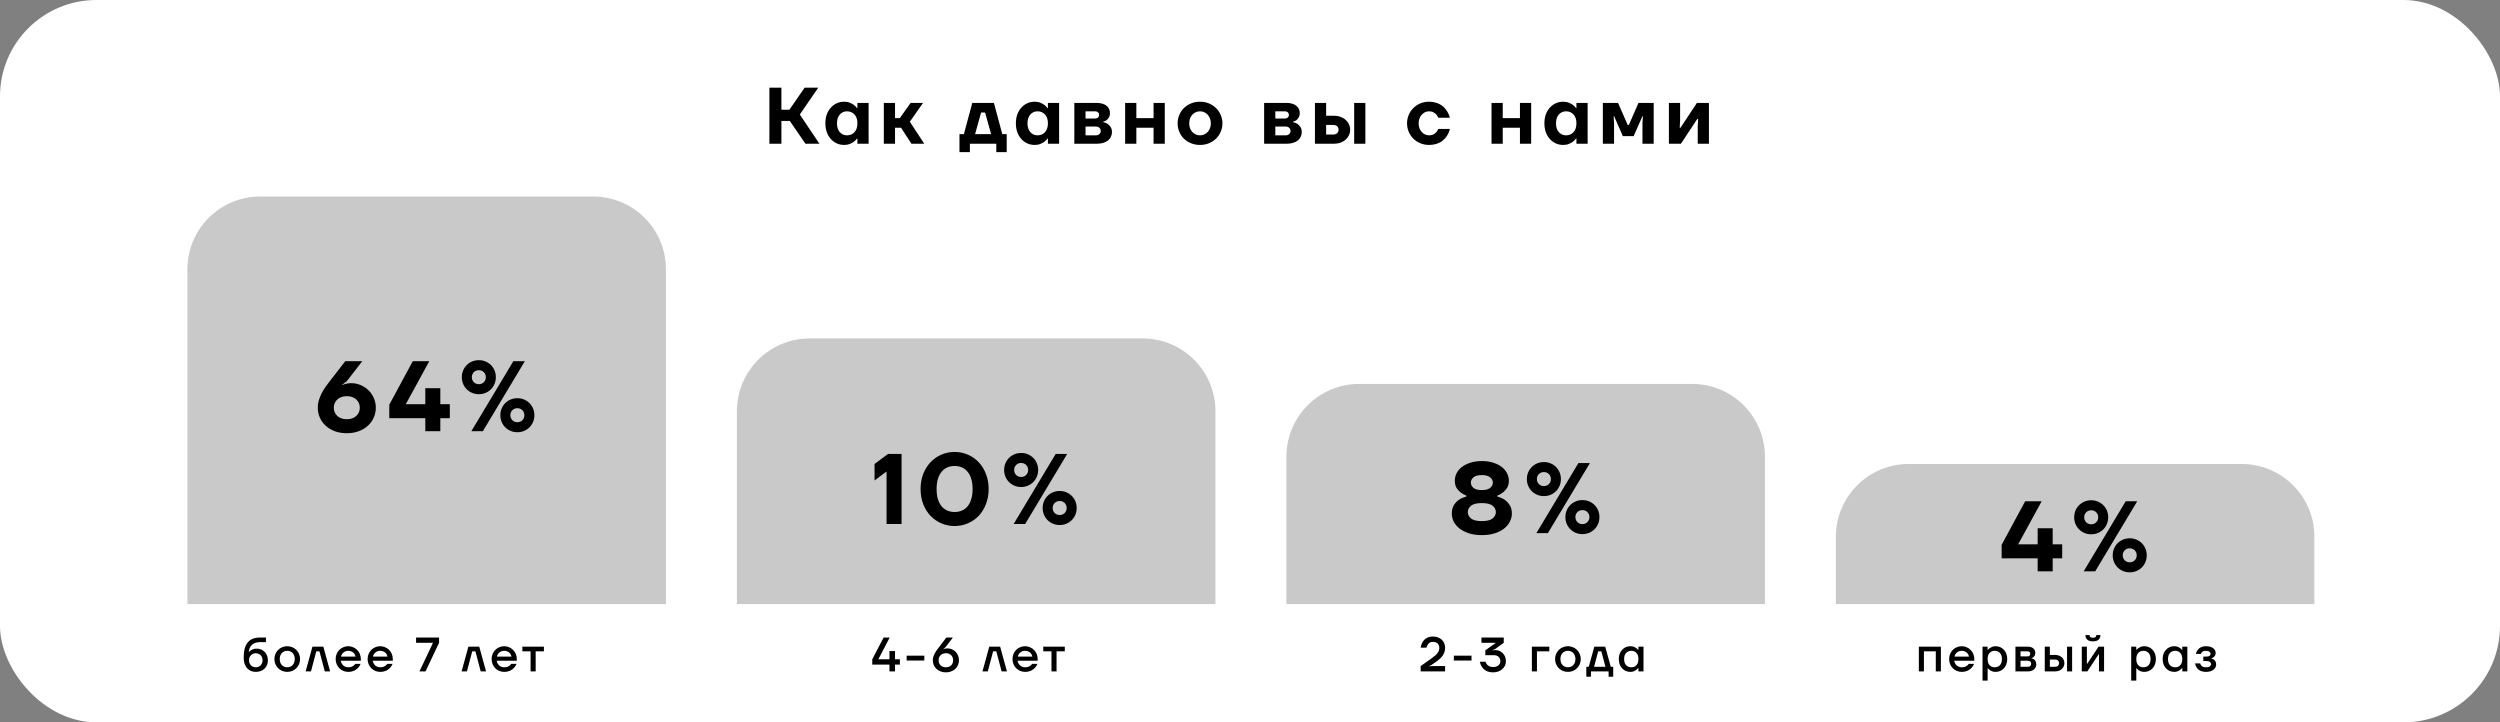 <svg width="1374" height="397" viewBox="0 0 1374 397" fill="none" xmlns="http://www.w3.org/2000/svg">
<rect x="0" y="0" width="1374" height="397" fill="#808080" stroke="none"/>
<g clip-path="url(#clip0_268_57)">
<rect width="1374" height="397" rx="53" fill="white"/>
<path d="M422.86 48.2H429.46V60.3H433.86L442.22 48.2H449.7L439.58 62.94L450.36 79H442.66L434.08 66.46H429.46V79H422.86V48.2ZM463.969 79.66C462.532 79.66 461.182 79.381 459.921 78.824C458.689 78.267 457.604 77.475 456.665 76.448C455.726 75.421 454.978 74.175 454.421 72.708C453.893 71.241 453.629 69.599 453.629 67.78C453.629 65.961 453.893 64.319 454.421 62.852C454.978 61.385 455.726 60.139 456.665 59.112C457.604 58.085 458.689 57.293 459.921 56.736C461.182 56.179 462.532 55.9 463.969 55.9C465.201 55.9 466.242 56.091 467.093 56.472C467.973 56.824 468.706 57.22 469.293 57.66C469.968 58.188 470.54 58.775 471.009 59.42H471.229V56.56H477.389V79H471.229V76.14H471.009C470.54 76.785 469.968 77.372 469.293 77.9C468.706 78.34 467.973 78.736 467.093 79.088C466.242 79.469 465.201 79.66 463.969 79.66ZM465.509 74.38C467.181 74.38 468.545 73.808 469.601 72.664C470.686 71.52 471.229 69.892 471.229 67.78C471.229 65.668 470.686 64.04 469.601 62.896C468.545 61.752 467.181 61.18 465.509 61.18C463.954 61.18 462.649 61.752 461.593 62.896C460.537 64.04 460.009 65.668 460.009 67.78C460.009 69.892 460.537 71.52 461.593 72.664C462.649 73.808 463.954 74.38 465.509 74.38ZM485.749 56.56H491.909V64.92H494.549L500.489 56.56H507.309L500.049 66.9L507.969 79H500.929L495.209 70.2H491.909V79H485.749V56.56ZM527.327 73.72H529.747L534.367 56.56H546.247L550.867 73.72H553.287V83.62H547.567V79H533.047V83.62H527.327V73.72ZM544.707 73.72L541.407 61.84H539.207L535.907 73.72H544.707ZM568.67 79.66C567.233 79.66 565.883 79.381 564.622 78.824C563.39 78.267 562.305 77.475 561.366 76.448C560.427 75.421 559.679 74.175 559.122 72.708C558.594 71.241 558.33 69.599 558.33 67.78C558.33 65.961 558.594 64.319 559.122 62.852C559.679 61.385 560.427 60.139 561.366 59.112C562.305 58.085 563.39 57.293 564.622 56.736C565.883 56.179 567.233 55.9 568.67 55.9C569.902 55.9 570.943 56.091 571.794 56.472C572.674 56.824 573.407 57.22 573.994 57.66C574.669 58.188 575.241 58.775 575.71 59.42H575.93V56.56H582.09V79H575.93V76.14H575.71C575.241 76.785 574.669 77.372 573.994 77.9C573.407 78.34 572.674 78.736 571.794 79.088C570.943 79.469 569.902 79.66 568.67 79.66ZM570.21 74.38C571.882 74.38 573.246 73.808 574.302 72.664C575.387 71.52 575.93 69.892 575.93 67.78C575.93 65.668 575.387 64.04 574.302 62.896C573.246 61.752 571.882 61.18 570.21 61.18C568.655 61.18 567.35 61.752 566.294 62.896C565.238 64.04 564.71 65.668 564.71 67.78C564.71 69.892 565.238 71.52 566.294 72.664C567.35 73.808 568.655 74.38 570.21 74.38ZM590.45 56.56H602.77C603.973 56.56 605.029 56.707 605.938 57C606.847 57.264 607.595 57.645 608.182 58.144C608.798 58.643 609.253 59.229 609.546 59.904C609.869 60.579 610.03 61.297 610.03 62.06C610.03 63.116 609.825 63.967 609.414 64.612C609.033 65.228 608.607 65.712 608.138 66.064C607.61 66.475 606.994 66.753 606.29 66.9V67.12C607.17 67.296 607.977 67.604 608.71 68.044C609.297 68.455 609.839 69.012 610.338 69.716C610.866 70.42 611.13 71.388 611.13 72.62C611.13 73.529 610.939 74.38 610.558 75.172C610.206 75.935 609.678 76.609 608.974 77.196C608.27 77.753 607.39 78.193 606.334 78.516C605.307 78.839 604.119 79 602.77 79H590.45V56.56ZM602.33 74.38C603.093 74.38 603.723 74.145 604.222 73.676C604.721 73.207 604.97 72.635 604.97 71.96C604.97 71.285 604.721 70.713 604.222 70.244C603.723 69.775 603.093 69.54 602.33 69.54H596.61V74.38H602.33ZM601.89 65.14C602.565 65.14 603.093 64.949 603.474 64.568C603.885 64.187 604.09 63.717 604.09 63.16C604.09 62.603 603.885 62.133 603.474 61.752C603.093 61.371 602.565 61.18 601.89 61.18H596.61V65.14H601.89ZM618.376 56.56H624.536V64.92H633.996V56.56H640.156V79H633.996V70.2H624.536V79H618.376V56.56ZM659.537 79.66C657.777 79.66 656.134 79.352 654.609 78.736C653.113 78.12 651.808 77.284 650.693 76.228C649.608 75.143 648.757 73.881 648.141 72.444C647.525 70.977 647.217 69.423 647.217 67.78C647.217 66.137 647.525 64.597 648.141 63.16C648.757 61.693 649.608 60.432 650.693 59.376C651.808 58.291 653.113 57.44 654.609 56.824C656.134 56.208 657.777 55.9 659.537 55.9C661.297 55.9 662.925 56.208 664.421 56.824C665.917 57.44 667.208 58.291 668.293 59.376C669.408 60.432 670.273 61.693 670.889 63.16C671.534 64.597 671.857 66.137 671.857 67.78C671.857 69.423 671.534 70.977 670.889 72.444C670.273 73.881 669.408 75.143 668.293 76.228C667.208 77.284 665.917 78.12 664.421 78.736C662.925 79.352 661.297 79.66 659.537 79.66ZM659.537 74.38C660.358 74.38 661.121 74.219 661.825 73.896C662.558 73.573 663.189 73.133 663.717 72.576C664.274 71.989 664.7 71.3 664.993 70.508C665.316 69.687 665.477 68.777 665.477 67.78C665.477 66.783 665.316 65.888 664.993 65.096C664.7 64.275 664.274 63.585 663.717 63.028C663.189 62.441 662.558 61.987 661.825 61.664C661.121 61.341 660.358 61.18 659.537 61.18C658.716 61.18 657.938 61.341 657.205 61.664C656.501 61.987 655.87 62.441 655.313 63.028C654.785 63.585 654.36 64.275 654.037 65.096C653.744 65.888 653.597 66.783 653.597 67.78C653.597 68.777 653.744 69.687 654.037 70.508C654.36 71.3 654.785 71.989 655.313 72.576C655.87 73.133 656.501 73.573 657.205 73.896C657.938 74.219 658.716 74.38 659.537 74.38ZM694.765 56.56H707.085C708.287 56.56 709.343 56.707 710.253 57C711.162 57.264 711.91 57.645 712.497 58.144C713.113 58.643 713.567 59.229 713.861 59.904C714.183 60.579 714.345 61.297 714.345 62.06C714.345 63.116 714.139 63.967 713.729 64.612C713.347 65.228 712.922 65.712 712.453 66.064C711.925 66.475 711.309 66.753 710.605 66.9V67.12C711.485 67.296 712.291 67.604 713.025 68.044C713.611 68.455 714.154 69.012 714.653 69.716C715.181 70.42 715.445 71.388 715.445 72.62C715.445 73.529 715.254 74.38 714.873 75.172C714.521 75.935 713.993 76.609 713.289 77.196C712.585 77.753 711.705 78.193 710.649 78.516C709.622 78.839 708.434 79 707.085 79H694.765V56.56ZM706.645 74.38C707.407 74.38 708.038 74.145 708.537 73.676C709.035 73.207 709.285 72.635 709.285 71.96C709.285 71.285 709.035 70.713 708.537 70.244C708.038 69.775 707.407 69.54 706.645 69.54H700.925V74.38H706.645ZM706.205 65.14C706.879 65.14 707.407 64.949 707.789 64.568C708.199 64.187 708.405 63.717 708.405 63.16C708.405 62.603 708.199 62.133 707.789 61.752C707.407 61.371 706.879 61.18 706.205 61.18H700.925V65.14H706.205ZM722.691 56.56H728.851V63.6H733.031C734.409 63.6 735.656 63.805 736.771 64.216C737.885 64.627 738.824 65.184 739.587 65.888C740.379 66.592 740.98 67.413 741.391 68.352C741.831 69.261 742.051 70.244 742.051 71.3C742.051 72.356 741.831 73.353 741.391 74.292C740.98 75.201 740.379 76.008 739.587 76.712C738.824 77.416 737.885 77.973 736.771 78.384C735.656 78.795 734.409 79 733.031 79H722.691V56.56ZM732.591 73.94C733.588 73.94 734.351 73.691 734.879 73.192C735.407 72.693 735.671 72.063 735.671 71.3C735.671 70.537 735.407 69.907 734.879 69.408C734.351 68.909 733.588 68.66 732.591 68.66H728.851V73.94H732.591ZM744.251 56.56H750.411V79H744.251V56.56ZM785.413 79.66C783.712 79.66 782.113 79.352 780.617 78.736C779.15 78.12 777.874 77.284 776.789 76.228C775.704 75.143 774.853 73.881 774.237 72.444C773.621 70.977 773.313 69.423 773.313 67.78C773.313 66.137 773.621 64.597 774.237 63.16C774.853 61.693 775.704 60.432 776.789 59.376C777.874 58.291 779.15 57.44 780.617 56.824C782.113 56.208 783.712 55.9 785.413 55.9C786.616 55.9 787.701 56.032 788.669 56.296C789.637 56.531 790.502 56.853 791.265 57.264C792.028 57.675 792.688 58.144 793.245 58.672C793.832 59.2 794.33 59.743 794.741 60.3C795.709 61.591 796.413 63.057 796.853 64.7H790.473C790.209 64.055 789.857 63.468 789.417 62.94C789.006 62.5 788.478 62.104 787.833 61.752C787.217 61.371 786.41 61.18 785.413 61.18C784.65 61.18 783.917 61.341 783.213 61.664C782.538 61.987 781.937 62.441 781.409 63.028C780.881 63.585 780.456 64.275 780.133 65.096C779.84 65.888 779.693 66.783 779.693 67.78C779.693 68.777 779.84 69.687 780.133 70.508C780.456 71.3 780.881 71.989 781.409 72.576C781.937 73.133 782.538 73.573 783.213 73.896C783.917 74.219 784.65 74.38 785.413 74.38C786.41 74.38 787.217 74.204 787.833 73.852C788.478 73.471 789.006 73.06 789.417 72.62C789.857 72.092 790.209 71.505 790.473 70.86H796.853C796.472 72.503 795.797 73.969 794.829 75.26C794.418 75.817 793.92 76.36 793.333 76.888C792.776 77.416 792.116 77.885 791.353 78.296C790.59 78.707 789.71 79.029 788.713 79.264C787.745 79.528 786.645 79.66 785.413 79.66ZM819.743 56.56H825.903V64.92H835.363V56.56H841.523V79H835.363V70.2H825.903V79H819.743V56.56ZM859.144 79.66C857.707 79.66 856.357 79.381 855.096 78.824C853.864 78.267 852.779 77.475 851.84 76.448C850.901 75.421 850.153 74.175 849.596 72.708C849.068 71.241 848.804 69.599 848.804 67.78C848.804 65.961 849.068 64.319 849.596 62.852C850.153 61.385 850.901 60.139 851.84 59.112C852.779 58.085 853.864 57.293 855.096 56.736C856.357 56.179 857.707 55.9 859.144 55.9C860.376 55.9 861.417 56.091 862.268 56.472C863.148 56.824 863.881 57.22 864.468 57.66C865.143 58.188 865.715 58.775 866.184 59.42H866.404V56.56H872.564V79H866.404V76.14H866.184C865.715 76.785 865.143 77.372 864.468 77.9C863.881 78.34 863.148 78.736 862.268 79.088C861.417 79.469 860.376 79.66 859.144 79.66ZM860.684 74.38C862.356 74.38 863.72 73.808 864.776 72.664C865.861 71.52 866.404 69.892 866.404 67.78C866.404 65.668 865.861 64.04 864.776 62.896C863.72 61.752 862.356 61.18 860.684 61.18C859.129 61.18 857.824 61.752 856.768 62.896C855.712 64.04 855.184 65.668 855.184 67.78C855.184 69.892 855.712 71.52 856.768 72.664C857.824 73.808 859.129 74.38 860.684 74.38ZM880.924 56.56H889.284L894.564 68.66H895.224L900.504 56.56H908.864V79H902.704V67.78L902.924 63.82H902.704L897.864 74.82H891.924L887.084 63.82H886.864L887.084 67.78V79H880.924V56.56ZM917.229 56.56H923.389V66.24L923.169 70.2H923.609L932.629 56.56H939.229V79H933.069V69.32L933.289 65.36H932.849L923.829 79H917.229V56.56Z" fill="black"/>
<path d="M488.848 365.274H479.399V362.346L485.654 350.369H488.981L482.726 362.346H488.848V357.822H488.981H491.908V362.346H494.57V365.274H491.908V369H488.848V365.274ZM498.295 360.35H508.01V363.012H498.295V360.35ZM519.863 369.532C518.798 369.532 517.822 369.355 516.935 369C516.066 368.663 515.312 368.202 514.673 367.616C514.034 367.013 513.537 366.312 513.182 365.513C512.845 364.697 512.677 363.819 512.677 362.878C512.677 362.186 512.774 361.521 512.97 360.882C513.182 360.244 513.44 359.64 513.741 359.072C514.061 358.487 514.407 357.937 514.779 357.422C515.152 356.908 515.516 356.42 515.871 355.958L520.129 350.369H523.722L519.703 355.612L518.532 356.624V356.757C518.674 356.704 518.852 356.642 519.064 356.571C519.26 356.517 519.49 356.473 519.756 356.438C520.04 356.384 520.386 356.358 520.794 356.358C521.664 356.358 522.471 356.526 523.216 356.863C523.979 357.183 524.645 357.635 525.213 358.221C525.78 358.806 526.224 359.498 526.543 360.297C526.881 361.095 527.049 361.956 527.049 362.878C527.049 363.819 526.872 364.697 526.517 365.513C526.18 366.312 525.692 367.013 525.053 367.616C524.414 368.202 523.651 368.663 522.764 369C521.895 369.355 520.928 369.532 519.863 369.532ZM519.863 366.738C521.069 366.738 522.037 366.383 522.764 365.673C523.491 364.946 523.855 364.014 523.855 362.878C523.855 361.743 523.491 360.82 522.764 360.11C522.037 359.383 521.069 359.019 519.863 359.019C518.656 359.019 517.689 359.383 516.962 360.11C516.234 360.82 515.871 361.743 515.871 362.878C515.871 364.014 516.234 364.946 516.962 365.673C517.689 366.383 518.656 366.738 519.863 366.738ZM543.697 355.426H549.686L553.412 369H550.484L547.556 357.955H545.826L542.899 369H539.971L543.697 355.426ZM563.383 369.266C562.425 369.266 561.52 369.089 560.668 368.734C559.835 368.361 559.098 367.864 558.459 367.243C557.838 366.605 557.35 365.859 556.996 365.008C556.641 364.138 556.463 363.207 556.463 362.213C556.463 361.219 556.641 360.297 556.996 359.445C557.35 358.576 557.838 357.83 558.459 357.209C559.098 356.571 559.835 356.074 560.668 355.719C561.52 355.346 562.425 355.16 563.383 355.16C564.341 355.16 565.237 355.346 566.071 355.719C566.923 356.074 567.659 356.571 568.28 357.209C568.919 357.83 569.416 358.576 569.771 359.445C570.126 360.297 570.303 361.219 570.303 362.213V363.145H559.258C559.364 363.712 559.542 364.218 559.79 364.662C560.039 365.105 560.349 365.487 560.722 365.806C561.094 366.108 561.502 366.338 561.946 366.498C562.407 366.658 562.886 366.738 563.383 366.738C564.075 366.738 564.67 366.649 565.166 366.472C565.663 366.276 566.063 366.055 566.364 365.806C566.719 365.54 567.012 365.229 567.242 364.875H570.17C569.833 365.709 569.363 366.445 568.76 367.084C568.493 367.35 568.192 367.616 567.855 367.882C567.518 368.148 567.127 368.388 566.684 368.601C566.24 368.796 565.743 368.956 565.193 369.08C564.643 369.204 564.04 369.266 563.383 369.266ZM567.376 360.882C567.305 360.492 567.172 360.102 566.976 359.711C566.781 359.321 566.515 358.984 566.178 358.7C565.841 358.398 565.442 358.159 564.98 357.981C564.519 357.786 563.987 357.688 563.383 357.688C562.922 357.688 562.469 357.759 562.026 357.901C561.6 358.043 561.201 358.256 560.828 358.54C560.473 358.806 560.172 359.143 559.923 359.552C559.675 359.942 559.497 360.385 559.391 360.882H567.376ZM577.891 357.955H573.366V355.426H585.21V357.955H580.685V369H577.891V357.955Z" fill="black"/>
<path d="M140.585 369.266C139.627 369.266 138.74 369.098 137.924 368.76C137.108 368.406 136.398 367.9 135.795 367.243C135.209 366.569 134.748 365.744 134.411 364.768C134.091 363.792 133.932 362.674 133.932 361.415C133.932 359.445 134.127 357.768 134.517 356.384C134.907 354.983 135.484 353.838 136.247 352.951C137.028 352.064 137.977 351.416 139.095 351.008C140.213 350.582 141.508 350.369 142.981 350.369H146.175V352.898H143.247C141.118 352.898 139.53 353.395 138.483 354.388C137.436 355.364 136.85 356.686 136.726 358.354H136.859C137.108 358.017 137.436 357.706 137.844 357.422C138.199 357.192 138.634 356.979 139.148 356.784C139.68 356.588 140.337 356.491 141.118 356.491C141.987 356.491 142.794 356.65 143.54 356.97C144.285 357.289 144.933 357.733 145.483 358.301C146.033 358.851 146.459 359.525 146.76 360.323C147.08 361.104 147.239 361.956 147.239 362.878C147.239 363.819 147.08 364.679 146.76 365.46C146.441 366.241 145.988 366.915 145.403 367.483C144.817 368.033 144.116 368.468 143.3 368.787C142.484 369.106 141.579 369.266 140.585 369.266ZM140.585 366.738C141.118 366.738 141.606 366.649 142.049 366.472C142.511 366.276 142.91 366.01 143.247 365.673C143.584 365.318 143.841 364.91 144.019 364.449C144.214 363.97 144.312 363.446 144.312 362.878C144.312 362.311 144.214 361.796 144.019 361.335C143.841 360.856 143.584 360.448 143.247 360.11C142.91 359.756 142.511 359.489 142.049 359.312C141.606 359.117 141.118 359.019 140.585 359.019C140.053 359.019 139.556 359.117 139.095 359.312C138.651 359.489 138.261 359.756 137.924 360.11C137.587 360.448 137.321 360.856 137.125 361.335C136.948 361.796 136.859 362.311 136.859 362.878C136.859 363.446 136.948 363.97 137.125 364.449C137.321 364.91 137.587 365.318 137.924 365.673C138.261 366.01 138.651 366.276 139.095 366.472C139.556 366.649 140.053 366.738 140.585 366.738ZM157.874 369.266C156.88 369.266 155.949 369.089 155.079 368.734C154.228 368.361 153.482 367.864 152.844 367.243C152.223 366.605 151.726 365.859 151.353 365.008C150.998 364.138 150.821 363.207 150.821 362.213C150.821 361.219 150.998 360.297 151.353 359.445C151.726 358.576 152.223 357.83 152.844 357.209C153.482 356.571 154.228 356.074 155.079 355.719C155.949 355.346 156.88 355.16 157.874 355.16C158.868 355.16 159.79 355.346 160.642 355.719C161.511 356.074 162.257 356.571 162.878 357.209C163.516 357.83 164.013 358.576 164.368 359.445C164.741 360.297 164.927 361.219 164.927 362.213C164.927 363.207 164.741 364.138 164.368 365.008C164.013 365.859 163.516 366.605 162.878 367.243C162.257 367.864 161.511 368.361 160.642 368.734C159.79 369.089 158.868 369.266 157.874 369.266ZM157.874 366.738C158.477 366.738 159.027 366.631 159.524 366.418C160.039 366.205 160.473 365.904 160.828 365.513C161.201 365.123 161.485 364.653 161.68 364.103C161.893 363.535 161.999 362.905 161.999 362.213C161.999 361.521 161.893 360.9 161.68 360.35C161.485 359.782 161.201 359.303 160.828 358.913C160.473 358.522 160.039 358.221 159.524 358.008C159.027 357.795 158.477 357.688 157.874 357.688C157.271 357.688 156.712 357.795 156.197 358.008C155.7 358.221 155.266 358.522 154.893 358.913C154.538 359.303 154.254 359.782 154.041 360.35C153.846 360.9 153.749 361.521 153.749 362.213C153.749 362.905 153.846 363.535 154.041 364.103C154.254 364.653 154.538 365.123 154.893 365.513C155.266 365.904 155.7 366.205 156.197 366.418C156.712 366.631 157.271 366.738 157.874 366.738ZM171.71 355.426H177.698L181.424 369H178.497L175.569 357.955H173.839L170.911 369H167.984L171.71 355.426ZM191.396 369.266C190.438 369.266 189.533 369.089 188.681 368.734C187.847 368.361 187.111 367.864 186.472 367.243C185.851 366.605 185.363 365.859 185.008 365.008C184.653 364.138 184.476 363.207 184.476 362.213C184.476 361.219 184.653 360.297 185.008 359.445C185.363 358.576 185.851 357.83 186.472 357.209C187.111 356.571 187.847 356.074 188.681 355.719C189.533 355.346 190.438 355.16 191.396 355.16C192.354 355.16 193.25 355.346 194.084 355.719C194.936 356.074 195.672 356.571 196.293 357.209C196.932 357.83 197.429 358.576 197.784 359.445C198.138 360.297 198.316 361.219 198.316 362.213V363.145H187.27C187.377 363.712 187.554 364.218 187.803 364.662C188.051 365.105 188.362 365.487 188.734 365.806C189.107 366.108 189.515 366.338 189.959 366.498C190.42 366.658 190.899 366.738 191.396 366.738C192.088 366.738 192.682 366.649 193.179 366.472C193.676 366.276 194.075 366.055 194.377 365.806C194.732 365.54 195.024 365.229 195.255 364.875H198.183C197.846 365.709 197.375 366.445 196.772 367.084C196.506 367.35 196.204 367.616 195.867 367.882C195.53 368.148 195.14 368.388 194.696 368.601C194.253 368.796 193.756 368.956 193.206 369.08C192.656 369.204 192.052 369.266 191.396 369.266ZM195.388 360.882C195.317 360.492 195.184 360.102 194.989 359.711C194.794 359.321 194.528 358.984 194.19 358.7C193.853 358.398 193.454 358.159 192.993 357.981C192.531 357.786 191.999 357.688 191.396 357.688C190.934 357.688 190.482 357.759 190.038 357.901C189.613 358.043 189.213 358.256 188.841 358.54C188.486 358.806 188.184 359.143 187.936 359.552C187.687 359.942 187.51 360.385 187.404 360.882H195.388ZM208.964 369.266C208.006 369.266 207.101 369.089 206.249 368.734C205.415 368.361 204.679 367.864 204.04 367.243C203.419 366.605 202.931 365.859 202.576 365.008C202.221 364.138 202.044 363.207 202.044 362.213C202.044 361.219 202.221 360.297 202.576 359.445C202.931 358.576 203.419 357.83 204.04 357.209C204.679 356.571 205.415 356.074 206.249 355.719C207.101 355.346 208.006 355.16 208.964 355.16C209.922 355.16 210.818 355.346 211.652 355.719C212.504 356.074 213.24 356.571 213.861 357.209C214.5 357.83 214.997 358.576 215.352 359.445C215.707 360.297 215.884 361.219 215.884 362.213V363.145H204.839C204.945 363.712 205.123 364.218 205.371 364.662C205.619 365.105 205.93 365.487 206.303 365.806C206.675 366.108 207.083 366.338 207.527 366.498C207.988 366.658 208.467 366.738 208.964 366.738C209.656 366.738 210.25 366.649 210.747 366.472C211.244 366.276 211.643 366.055 211.945 365.806C212.3 365.54 212.593 365.229 212.823 364.875H215.751C215.414 365.709 214.944 366.445 214.34 367.084C214.074 367.35 213.773 367.616 213.435 367.882C213.098 368.148 212.708 368.388 212.264 368.601C211.821 368.796 211.324 368.956 210.774 369.08C210.224 369.204 209.621 369.266 208.964 369.266ZM212.956 360.882C212.885 360.492 212.752 360.102 212.557 359.711C212.362 359.321 212.096 358.984 211.759 358.7C211.422 358.398 211.022 358.159 210.561 357.981C210.1 357.786 209.567 357.688 208.964 357.688C208.503 357.688 208.05 357.759 207.607 357.901C207.181 358.043 206.782 358.256 206.409 358.54C206.054 358.806 205.752 359.143 205.504 359.552C205.256 359.942 205.078 360.385 204.972 360.882H212.956ZM237.851 353.563V353.297H228.669V350.369H241.311V353.297L233.859 369H230.532L237.851 353.563ZM257.418 355.426H263.406L267.132 369H264.204L261.277 357.955H259.547L256.619 369H253.691L257.418 355.426ZM277.104 369.266C276.145 369.266 275.241 369.089 274.389 368.734C273.555 368.361 272.819 367.864 272.18 367.243C271.559 366.605 271.071 365.859 270.716 365.008C270.361 364.138 270.184 363.207 270.184 362.213C270.184 361.219 270.361 360.297 270.716 359.445C271.071 358.576 271.559 357.83 272.18 357.209C272.819 356.571 273.555 356.074 274.389 355.719C275.241 355.346 276.145 355.16 277.104 355.16C278.062 355.16 278.958 355.346 279.792 355.719C280.643 356.074 281.38 356.571 282.001 357.209C282.64 357.83 283.136 358.576 283.491 359.445C283.846 360.297 284.024 361.219 284.024 362.213V363.145H272.978C273.085 363.712 273.262 364.218 273.511 364.662C273.759 365.105 274.069 365.487 274.442 365.806C274.815 366.108 275.223 366.338 275.666 366.498C276.128 366.658 276.607 366.738 277.104 366.738C277.796 366.738 278.39 366.649 278.887 366.472C279.384 366.276 279.783 366.055 280.085 365.806C280.439 365.54 280.732 365.229 280.963 364.875H283.891C283.553 365.709 283.083 366.445 282.48 367.084C282.214 367.35 281.912 367.616 281.575 367.882C281.238 368.148 280.847 368.388 280.404 368.601C279.96 368.796 279.463 368.956 278.913 369.08C278.363 369.204 277.76 369.266 277.104 369.266ZM281.096 360.882C281.025 360.492 280.892 360.102 280.697 359.711C280.501 359.321 280.235 358.984 279.898 358.7C279.561 358.398 279.162 358.159 278.701 357.981C278.239 357.786 277.707 357.688 277.104 357.688C276.642 357.688 276.19 357.759 275.746 357.901C275.32 358.043 274.921 358.256 274.549 358.54C274.194 358.806 273.892 359.143 273.644 359.552C273.395 359.942 273.218 360.385 273.111 360.882H281.096ZM291.611 357.955H287.086V355.426H298.93V357.955H294.406V369H291.611V357.955Z" fill="black"/>
<path d="M780.798 366.072L787.16 361.574C788.561 360.581 789.555 359.658 790.14 358.806C790.744 357.937 791.045 357.032 791.045 356.092C791.045 355.08 790.735 354.273 790.114 353.67C789.493 353.066 788.65 352.765 787.585 352.765C786.805 352.765 786.175 352.933 785.696 353.27C785.234 353.59 784.879 353.953 784.631 354.362C784.329 354.823 784.117 355.355 783.992 355.958H780.798C780.958 354.823 781.304 353.803 781.836 352.898C782.067 352.525 782.342 352.152 782.662 351.78C782.999 351.407 783.398 351.079 783.859 350.795C784.338 350.511 784.879 350.281 785.483 350.103C786.104 349.926 786.805 349.837 787.585 349.837C788.579 349.837 789.484 349.997 790.3 350.316C791.116 350.618 791.817 351.043 792.403 351.594C792.988 352.144 793.441 352.791 793.76 353.536C794.08 354.282 794.239 355.089 794.239 355.958C794.239 357.484 793.84 358.86 793.042 360.084C792.261 361.29 791.019 362.488 789.315 363.677L786.654 365.54L785.456 366.072V366.205L787.053 366.072H794.239V369H780.798V366.072ZM799.035 360.35H808.75V363.012H799.035V360.35ZM820.603 369.532C819.787 369.532 819.05 369.444 818.394 369.266C817.755 369.106 817.187 368.894 816.691 368.627C816.211 368.343 815.786 368.033 815.413 367.696C815.058 367.341 814.757 366.977 814.508 366.605C813.923 365.753 813.514 364.777 813.284 363.677H816.478C816.62 364.227 816.859 364.715 817.196 365.141C817.498 365.513 817.915 365.851 818.447 366.152C818.979 366.454 819.698 366.605 820.603 366.605C821.242 366.605 821.801 366.525 822.28 366.365C822.777 366.188 823.194 365.957 823.531 365.673C823.886 365.371 824.152 365.025 824.329 364.635C824.507 364.245 824.595 363.837 824.595 363.411C824.595 362.399 824.276 361.592 823.637 360.989C822.998 360.385 822.076 360.084 820.869 360.084H816.345V357.422L821.934 353.43V353.297H814.215V350.369H826.458V353.27L821.668 356.757L820.337 357.289V357.422C820.461 357.405 820.603 357.387 820.763 357.369C820.905 357.351 821.064 357.334 821.242 357.316C821.419 357.298 821.606 357.289 821.801 357.289C822.635 357.289 823.407 357.44 824.116 357.742C824.826 358.043 825.438 358.469 825.953 359.019C826.485 359.552 826.902 360.19 827.204 360.936C827.505 361.681 827.656 362.506 827.656 363.411C827.656 364.245 827.488 365.034 827.15 365.78C826.813 366.507 826.334 367.155 825.713 367.722C825.11 368.273 824.374 368.707 823.504 369.027C822.635 369.364 821.668 369.532 820.603 369.532ZM841.915 355.426H851.497V357.955H844.71V369H841.915V355.426ZM861.735 369.266C860.742 369.266 859.81 369.089 858.941 368.734C858.089 368.361 857.344 367.864 856.705 367.243C856.084 366.605 855.587 365.859 855.214 365.008C854.86 364.138 854.682 363.207 854.682 362.213C854.682 361.219 854.86 360.297 855.214 359.445C855.587 358.576 856.084 357.83 856.705 357.209C857.344 356.571 858.089 356.074 858.941 355.719C859.81 355.346 860.742 355.16 861.735 355.16C862.729 355.16 863.652 355.346 864.503 355.719C865.373 356.074 866.118 356.571 866.739 357.209C867.378 357.83 867.875 358.576 868.229 359.445C868.602 360.297 868.788 361.219 868.788 362.213C868.788 363.207 868.602 364.138 868.229 365.008C867.875 365.859 867.378 366.605 866.739 367.243C866.118 367.864 865.373 368.361 864.503 368.734C863.652 369.089 862.729 369.266 861.735 369.266ZM861.735 366.738C862.339 366.738 862.889 366.631 863.385 366.418C863.9 366.205 864.335 365.904 864.69 365.513C865.062 365.123 865.346 364.653 865.541 364.103C865.754 363.535 865.861 362.905 865.861 362.213C865.861 361.521 865.754 360.9 865.541 360.35C865.346 359.782 865.062 359.303 864.69 358.913C864.335 358.522 863.9 358.221 863.385 358.008C862.889 357.795 862.339 357.688 861.735 357.688C861.132 357.688 860.573 357.795 860.058 358.008C859.562 358.221 859.127 358.522 858.754 358.913C858.399 359.303 858.116 359.782 857.903 360.35C857.707 360.9 857.61 361.521 857.61 362.213C857.61 362.905 857.707 363.535 857.903 364.103C858.116 364.653 858.399 365.123 858.754 365.513C859.127 365.904 859.562 366.205 860.058 366.418C860.573 366.631 861.132 366.738 861.735 366.738ZM871.845 366.472H873.176L876.236 355.426H882.225L885.286 366.472H886.616V371.928H884.088V369H874.373V371.928H871.845V366.472ZM882.358 366.472L880.096 357.955H878.366L876.103 366.472H882.358ZM896.076 369.266C895.171 369.266 894.329 369.098 893.548 368.76C892.785 368.423 892.111 367.953 891.525 367.35C890.957 366.729 890.505 365.984 890.168 365.114C889.848 364.245 889.689 363.278 889.689 362.213C889.689 361.148 889.848 360.181 890.168 359.312C890.505 358.443 890.957 357.706 891.525 357.103C892.111 356.482 892.785 356.003 893.548 355.666C894.329 355.329 895.171 355.16 896.076 355.16C896.768 355.16 897.381 355.266 897.913 355.479C898.445 355.692 898.889 355.923 899.244 356.171C899.669 356.473 900.033 356.801 900.335 357.156H900.468V355.426H903.263V369H900.468V367.137H900.335C900.033 367.527 899.669 367.882 899.244 368.202C898.889 368.468 898.445 368.716 897.913 368.947C897.381 369.16 896.768 369.266 896.076 369.266ZM896.609 366.738C897.744 366.738 898.667 366.356 899.377 365.593C900.104 364.813 900.468 363.686 900.468 362.213C900.468 360.74 900.104 359.623 899.377 358.86C898.667 358.079 897.744 357.688 896.609 357.688C895.402 357.688 894.435 358.079 893.708 358.86C892.98 359.623 892.616 360.74 892.616 362.213C892.616 363.686 892.98 364.813 893.708 365.593C894.435 366.356 895.402 366.738 896.609 366.738Z" fill="black"/>
<path d="M1054.6 355.426H1066.71V369H1063.91V357.955H1057.39V369H1054.6V355.426ZM1078.16 369.266C1077.2 369.266 1076.29 369.089 1075.44 368.734C1074.61 368.361 1073.87 367.864 1073.23 367.243C1072.61 366.605 1072.12 365.859 1071.77 365.008C1071.41 364.138 1071.24 363.207 1071.24 362.213C1071.24 361.219 1071.41 360.297 1071.77 359.445C1072.12 358.576 1072.61 357.83 1073.23 357.209C1073.87 356.571 1074.61 356.074 1075.44 355.719C1076.29 355.346 1077.2 355.16 1078.16 355.16C1079.11 355.16 1080.01 355.346 1080.84 355.719C1081.7 356.074 1082.43 356.571 1083.05 357.209C1083.69 357.83 1084.19 358.576 1084.54 359.445C1084.9 360.297 1085.08 361.219 1085.08 362.213V363.145H1074.03C1074.14 363.712 1074.32 364.218 1074.56 364.662C1074.81 365.105 1075.12 365.487 1075.5 365.806C1075.87 366.108 1076.28 366.338 1076.72 366.498C1077.18 366.658 1077.66 366.738 1078.16 366.738C1078.85 366.738 1079.44 366.649 1079.94 366.472C1080.44 366.276 1080.84 366.055 1081.14 365.806C1081.49 365.54 1081.79 365.229 1082.02 364.875H1084.94C1084.61 365.709 1084.14 366.445 1083.53 367.084C1083.27 367.35 1082.97 367.616 1082.63 367.882C1082.29 368.148 1081.9 368.388 1081.46 368.601C1081.01 368.796 1080.52 368.956 1079.97 369.08C1079.42 369.204 1078.81 369.266 1078.16 369.266ZM1082.15 360.882C1082.08 360.492 1081.94 360.102 1081.75 359.711C1081.55 359.321 1081.29 358.984 1080.95 358.7C1080.61 358.398 1080.21 358.159 1079.75 357.981C1079.29 357.786 1078.76 357.688 1078.16 357.688C1077.7 357.688 1077.24 357.759 1076.8 357.901C1076.37 358.043 1075.97 358.256 1075.6 358.54C1075.25 358.806 1074.95 359.143 1074.7 359.552C1074.45 359.942 1074.27 360.385 1074.16 360.882H1082.15ZM1089.6 355.426H1092.4V357.156H1092.53C1092.83 356.801 1093.2 356.473 1093.62 356.171C1093.98 355.923 1094.41 355.692 1094.93 355.479C1095.46 355.266 1096.08 355.16 1096.79 355.16C1097.69 355.16 1098.53 355.329 1099.29 355.666C1100.07 356.003 1100.75 356.482 1101.31 357.103C1101.9 357.706 1102.35 358.443 1102.67 359.312C1103.01 360.181 1103.18 361.148 1103.18 362.213C1103.18 363.278 1103.01 364.245 1102.67 365.114C1102.35 365.984 1101.9 366.729 1101.31 367.35C1100.75 367.953 1100.07 368.423 1099.29 368.76C1098.53 369.098 1097.69 369.266 1096.79 369.266C1096.08 369.266 1095.46 369.169 1094.93 368.973C1094.41 368.76 1093.98 368.53 1093.62 368.281C1093.2 367.98 1092.83 367.643 1092.53 367.27H1092.4V374.057H1089.6V355.426ZM1096.26 366.738C1097.46 366.738 1098.43 366.356 1099.16 365.593C1099.89 364.813 1100.25 363.686 1100.25 362.213C1100.25 360.74 1099.89 359.623 1099.16 358.86C1098.43 358.079 1097.46 357.688 1096.26 357.688C1095.12 357.688 1094.19 358.079 1093.46 358.86C1092.75 359.623 1092.4 360.74 1092.4 362.213C1092.4 363.686 1092.75 364.813 1093.46 365.593C1094.19 366.356 1095.12 366.738 1096.26 366.738ZM1107.69 355.426H1114.48C1115.81 355.426 1116.83 355.746 1117.54 356.384C1118.25 357.023 1118.6 357.813 1118.6 358.753C1118.6 359.392 1118.49 359.906 1118.26 360.297C1118.04 360.669 1117.81 360.962 1117.54 361.175C1117.22 361.423 1116.86 361.592 1116.47 361.681V361.787C1116.97 361.876 1117.41 362.053 1117.81 362.32C1118.14 362.55 1118.44 362.887 1118.71 363.331C1118.99 363.757 1119.14 364.351 1119.14 365.114C1119.14 365.646 1119.03 366.152 1118.82 366.631C1118.6 367.11 1118.3 367.527 1117.91 367.882C1117.52 368.219 1117.04 368.494 1116.47 368.707C1115.92 368.902 1115.3 369 1114.61 369H1107.69V355.426ZM1114.48 366.472C1115.08 366.472 1115.54 366.321 1115.86 366.019C1116.18 365.7 1116.34 365.274 1116.34 364.742C1116.34 364.28 1116.18 363.899 1115.86 363.597C1115.54 363.295 1115.08 363.145 1114.48 363.145H1110.49V366.472H1114.48ZM1114.21 360.749C1115.28 360.749 1115.81 360.261 1115.81 359.285C1115.81 358.877 1115.68 358.558 1115.41 358.327C1115.14 358.079 1114.74 357.955 1114.21 357.955H1110.49V360.749H1114.21ZM1123.8 355.426H1126.6V359.951H1129.39C1130.19 359.951 1130.91 360.066 1131.55 360.297C1132.19 360.527 1132.73 360.847 1133.17 361.255C1133.63 361.663 1133.98 362.142 1134.21 362.692C1134.46 363.242 1134.58 363.837 1134.58 364.475C1134.58 365.114 1134.46 365.709 1134.21 366.259C1133.98 366.809 1133.63 367.288 1133.17 367.696C1132.73 368.104 1132.19 368.423 1131.55 368.654C1130.91 368.885 1130.19 369 1129.39 369H1123.8V355.426ZM1129.39 366.472C1130.14 366.472 1130.7 366.294 1131.07 365.939C1131.46 365.567 1131.66 365.079 1131.66 364.475C1131.66 363.872 1131.46 363.393 1131.07 363.038C1130.7 362.666 1130.14 362.479 1129.39 362.479H1126.6V366.472H1129.39ZM1136.05 355.426H1138.84V369H1136.05V355.426ZM1144.15 355.426H1146.95V364.475L1146.92 364.742H1147.19L1153.34 355.426H1156.4V369H1153.6V359.951L1153.63 359.685H1153.36L1147.21 369H1144.15V355.426ZM1150.28 352.498C1148.87 352.498 1147.84 352.179 1147.16 351.54C1146.49 350.884 1146.15 350.05 1146.15 349.038H1148.41C1148.41 349.5 1148.55 349.864 1148.84 350.13C1149.12 350.378 1149.6 350.502 1150.28 350.502C1150.95 350.502 1151.43 350.378 1151.71 350.13C1152 349.864 1152.14 349.5 1152.14 349.038H1154.4C1154.4 350.05 1154.06 350.884 1153.39 351.54C1152.71 352.179 1151.68 352.498 1150.28 352.498ZM1171.31 355.426H1174.11V357.156H1174.24C1174.54 356.801 1174.9 356.473 1175.33 356.171C1175.68 355.923 1176.12 355.692 1176.63 355.479C1177.17 355.266 1177.79 355.16 1178.5 355.16C1179.4 355.16 1180.24 355.329 1181 355.666C1181.78 356.003 1182.45 356.482 1183.02 357.103C1183.61 357.706 1184.06 358.443 1184.38 359.312C1184.72 360.181 1184.88 361.148 1184.88 362.213C1184.88 363.278 1184.72 364.245 1184.38 365.114C1184.06 365.984 1183.61 366.729 1183.02 367.35C1182.45 367.953 1181.78 368.423 1181 368.76C1180.24 369.098 1179.4 369.266 1178.5 369.266C1177.79 369.266 1177.17 369.169 1176.63 368.973C1176.12 368.76 1175.68 368.53 1175.33 368.281C1174.9 367.98 1174.54 367.643 1174.24 367.27H1174.11V374.057H1171.31V355.426ZM1177.96 366.738C1179.17 366.738 1180.14 366.356 1180.87 365.593C1181.59 364.813 1181.96 363.686 1181.96 362.213C1181.96 360.74 1181.59 359.623 1180.87 358.86C1180.14 358.079 1179.17 357.688 1177.96 357.688C1176.83 357.688 1175.9 358.079 1175.17 358.86C1174.46 359.623 1174.11 360.74 1174.11 362.213C1174.11 363.686 1174.46 364.813 1175.17 365.593C1175.9 366.356 1176.83 366.738 1177.96 366.738ZM1194.99 369.266C1194.08 369.266 1193.24 369.098 1192.46 368.76C1191.7 368.423 1191.02 367.953 1190.44 367.35C1189.87 366.729 1189.42 365.984 1189.08 365.114C1188.76 364.245 1188.6 363.278 1188.6 362.213C1188.6 361.148 1188.76 360.181 1189.08 359.312C1189.42 358.443 1189.87 357.706 1190.44 357.103C1191.02 356.482 1191.7 356.003 1192.46 355.666C1193.24 355.329 1194.08 355.16 1194.99 355.16C1195.68 355.16 1196.29 355.266 1196.82 355.479C1197.36 355.692 1197.8 355.923 1198.16 356.171C1198.58 356.473 1198.94 356.801 1199.25 357.156H1199.38V355.426H1202.17V369H1199.38V367.137H1199.25C1198.94 367.527 1198.58 367.882 1198.16 368.202C1197.8 368.468 1197.36 368.716 1196.82 368.947C1196.29 369.16 1195.68 369.266 1194.99 369.266ZM1195.52 366.738C1196.66 366.738 1197.58 366.356 1198.29 365.593C1199.02 364.813 1199.38 363.686 1199.38 362.213C1199.38 360.74 1199.02 359.623 1198.29 358.86C1197.58 358.079 1196.66 357.688 1195.52 357.688C1194.31 357.688 1193.35 358.079 1192.62 358.86C1191.89 359.623 1191.53 360.74 1191.53 362.213C1191.53 363.686 1191.89 364.813 1192.62 365.593C1193.35 366.356 1194.31 366.738 1195.52 366.738ZM1212.41 369.266C1211.72 369.266 1211.1 369.195 1210.55 369.053C1210.02 368.929 1209.54 368.76 1209.11 368.548C1208.7 368.335 1208.35 368.095 1208.05 367.829C1207.76 367.545 1207.52 367.252 1207.33 366.951C1206.87 366.259 1206.56 365.478 1206.42 364.608H1209.22C1209.31 364.999 1209.47 365.354 1209.72 365.673C1209.94 365.939 1210.25 366.188 1210.65 366.418C1211.08 366.631 1211.67 366.738 1212.41 366.738C1213.42 366.738 1214.14 366.569 1214.57 366.232C1214.99 365.877 1215.21 365.469 1215.21 365.008C1215.21 364.546 1214.99 364.147 1214.57 363.81C1214.14 363.455 1213.42 363.278 1212.41 363.278H1210.95V360.882H1212.41C1213.35 360.882 1214.01 360.731 1214.38 360.43C1214.75 360.128 1214.94 359.747 1214.94 359.285C1214.94 358.877 1214.73 358.514 1214.3 358.194C1213.89 357.857 1213.22 357.688 1212.28 357.688C1211.67 357.688 1211.2 357.786 1210.84 357.981C1210.5 358.159 1210.24 358.354 1210.04 358.567C1209.83 358.815 1209.69 359.099 1209.62 359.418H1206.82C1207 358.62 1207.32 357.91 1207.78 357.289C1207.97 357.023 1208.21 356.766 1208.47 356.517C1208.76 356.251 1209.08 356.021 1209.46 355.825C1209.83 355.63 1210.25 355.471 1210.73 355.346C1211.23 355.222 1211.79 355.16 1212.41 355.16C1213.32 355.16 1214.1 355.266 1214.75 355.479C1215.43 355.675 1215.98 355.941 1216.4 356.278C1216.85 356.615 1217.17 357.014 1217.39 357.476C1217.62 357.919 1217.73 358.389 1217.73 358.886C1217.73 359.472 1217.61 359.96 1217.36 360.35C1217.11 360.723 1216.84 361.015 1216.54 361.228C1216.18 361.494 1215.78 361.69 1215.34 361.814V361.92C1215.84 362.027 1216.28 362.213 1216.67 362.479C1217.01 362.71 1217.31 363.038 1217.57 363.464C1217.86 363.89 1218 364.449 1218 365.141C1218 365.709 1217.88 366.241 1217.65 366.738C1217.42 367.235 1217.07 367.669 1216.59 368.042C1216.13 368.414 1215.54 368.716 1214.83 368.947C1214.14 369.16 1213.33 369.266 1212.41 369.266Z" fill="black"/>
<path d="M103 148C103 125.909 120.909 108 143 108H326C348.091 108 366 125.909 366 148V332H103V148Z" fill="#C9C9C9"/>
<path d="M405 226C405 203.909 422.909 186 445 186H628C650.091 186 668 203.909 668 226V332H405V226Z" fill="#C9C9C9"/>
<path d="M707 251C707 228.909 724.909 211 747 211H930C952.091 211 970 228.909 970 251V332H707V251Z" fill="#C9C9C9"/>
<path d="M1009 295C1009 272.909 1026.91 255 1049 255H1232C1254.09 255 1272 272.909 1272 295V332H1009V295Z" fill="#C9C9C9"/>
<path d="M190.6 238.1C188.18 238.1 185.98 237.733 184 237C182.057 236.267 180.388 235.258 178.995 233.975C177.602 232.692 176.52 231.188 175.75 229.465C175.017 227.742 174.65 225.908 174.65 223.965C174.65 222.608 174.833 221.307 175.2 220.06C175.603 218.777 176.098 217.53 176.685 216.32C177.308 215.11 178.005 213.937 178.775 212.8C179.582 211.663 180.407 210.563 181.25 209.5L189.775 198.5H199.125L190.6 209.5L188.125 211.425V211.7C188.455 211.48 188.858 211.297 189.335 211.15C189.738 211.003 190.252 210.875 190.875 210.765C191.498 210.655 192.232 210.6 193.075 210.6C194.908 210.6 196.632 210.948 198.245 211.645C199.895 212.342 201.325 213.295 202.535 214.505C203.782 215.715 204.753 217.145 205.45 218.795C206.183 220.408 206.55 222.168 206.55 224.075C206.55 226.018 206.165 227.833 205.395 229.52C204.662 231.207 203.598 232.692 202.205 233.975C200.812 235.258 199.125 236.267 197.145 237C195.202 237.733 193.02 238.1 190.6 238.1ZM190.6 230.4C192.8 230.4 194.542 229.795 195.825 228.585C197.108 227.375 197.75 225.872 197.75 224.075C197.75 222.278 197.108 220.775 195.825 219.565C194.542 218.355 192.8 217.75 190.6 217.75C188.4 217.75 186.658 218.355 185.375 219.565C184.092 220.775 183.45 222.278 183.45 224.075C183.45 225.872 184.092 227.375 185.375 228.585C186.658 229.795 188.4 230.4 190.6 230.4ZM233.749 229.85H213.949V222.425L226.874 198.5H235.949L223.024 222.15H233.749V213.35H234.299H241.999V222.15H247.224V229.85H241.999V237H233.749V229.85ZM282.143 198.5H288.468L265.368 237H259.043L282.143 198.5ZM284.343 237.55C283.023 237.55 281.794 237.312 280.658 236.835C279.521 236.358 278.531 235.698 277.688 234.855C276.844 234.012 276.184 233.022 275.708 231.885C275.231 230.748 274.993 229.52 274.993 228.2C274.993 226.88 275.231 225.652 275.708 224.515C276.184 223.378 276.844 222.388 277.688 221.545C278.531 220.702 279.521 220.042 280.658 219.565C281.794 219.088 283.023 218.85 284.343 218.85C285.663 218.85 286.891 219.088 288.028 219.565C289.164 220.042 290.154 220.702 290.998 221.545C291.841 222.388 292.501 223.378 292.978 224.515C293.454 225.652 293.693 226.88 293.693 228.2C293.693 229.52 293.454 230.748 292.978 231.885C292.501 233.022 291.841 234.012 290.998 234.855C290.154 235.698 289.164 236.358 288.028 236.835C286.891 237.312 285.663 237.55 284.343 237.55ZM284.343 232.05C285.443 232.05 286.359 231.683 287.093 230.95C287.826 230.217 288.193 229.3 288.193 228.2C288.193 227.1 287.826 226.183 287.093 225.45C286.359 224.717 285.443 224.35 284.343 224.35C283.243 224.35 282.326 224.717 281.593 225.45C280.859 226.183 280.493 227.1 280.493 228.2C280.493 229.3 280.859 230.217 281.593 230.95C282.326 231.683 283.243 232.05 284.343 232.05ZM263.168 216.65C261.848 216.65 260.619 216.412 259.483 215.935C258.346 215.458 257.356 214.798 256.513 213.955C255.669 213.112 255.009 212.122 254.533 210.985C254.056 209.848 253.818 208.62 253.818 207.3C253.818 205.98 254.056 204.752 254.533 203.615C255.009 202.478 255.669 201.488 256.513 200.645C257.356 199.802 258.346 199.142 259.483 198.665C260.619 198.188 261.848 197.95 263.168 197.95C264.488 197.95 265.716 198.188 266.853 198.665C267.989 199.142 268.979 199.802 269.823 200.645C270.666 201.488 271.326 202.478 271.803 203.615C272.279 204.752 272.518 205.98 272.518 207.3C272.518 208.62 272.279 209.848 271.803 210.985C271.326 212.122 270.666 213.112 269.823 213.955C268.979 214.798 267.989 215.458 266.853 215.935C265.716 216.412 264.488 216.65 263.168 216.65ZM263.168 211.15C264.268 211.15 265.184 210.783 265.918 210.05C266.651 209.317 267.018 208.4 267.018 207.3C267.018 206.2 266.651 205.283 265.918 204.55C265.184 203.817 264.268 203.45 263.168 203.45C262.068 203.45 261.151 203.817 260.418 204.55C259.684 205.283 259.318 206.2 259.318 207.3C259.318 208.4 259.684 209.317 260.418 210.05C261.151 210.783 262.068 211.15 263.168 211.15Z" fill="black"/>
<path d="M487.25 259.125L480.65 264.075V255L488.075 249.5H495.5V288H487.25V259.125ZM524.656 289.1C522.053 289.1 519.615 288.605 517.341 287.615C515.068 286.625 513.088 285.25 511.401 283.49C509.715 281.693 508.376 279.548 507.386 277.055C506.433 274.562 505.956 271.793 505.956 268.75C505.956 265.743 506.433 262.993 507.386 260.5C508.376 257.97 509.715 255.825 511.401 254.065C513.088 252.268 515.068 250.875 517.341 249.885C519.615 248.895 522.053 248.4 524.656 248.4C527.26 248.4 529.698 248.895 531.971 249.885C534.245 250.875 536.225 252.268 537.911 254.065C539.598 255.825 540.918 257.97 541.871 260.5C542.861 262.993 543.356 265.743 543.356 268.75C543.356 271.793 542.861 274.562 541.871 277.055C540.918 279.548 539.598 281.693 537.911 283.49C536.225 285.25 534.245 286.625 531.971 287.615C529.698 288.605 527.26 289.1 524.656 289.1ZM524.656 281.4C526.086 281.4 527.406 281.143 528.616 280.63C529.826 280.117 530.871 279.347 531.751 278.32C532.631 277.257 533.31 275.937 533.786 274.36C534.3 272.747 534.556 270.877 534.556 268.75C534.556 266.623 534.3 264.772 533.786 263.195C533.31 261.582 532.631 260.262 531.751 259.235C530.871 258.172 529.826 257.383 528.616 256.87C527.406 256.357 526.086 256.1 524.656 256.1C523.226 256.1 521.906 256.357 520.696 256.87C519.486 257.383 518.441 258.172 517.561 259.235C516.681 260.262 515.985 261.582 515.471 263.195C514.995 264.772 514.756 266.623 514.756 268.75C514.756 270.877 514.995 272.747 515.471 274.36C515.985 275.937 516.681 277.257 517.561 278.32C518.441 279.347 519.486 280.117 520.696 280.63C521.906 281.143 523.226 281.4 524.656 281.4ZM580.194 249.5H586.519L563.419 288H557.094L580.194 249.5ZM582.394 288.55C581.074 288.55 579.845 288.312 578.709 287.835C577.572 287.358 576.582 286.698 575.739 285.855C574.895 285.012 574.235 284.022 573.759 282.885C573.282 281.748 573.044 280.52 573.044 279.2C573.044 277.88 573.282 276.652 573.759 275.515C574.235 274.378 574.895 273.388 575.739 272.545C576.582 271.702 577.572 271.042 578.709 270.565C579.845 270.088 581.074 269.85 582.394 269.85C583.714 269.85 584.942 270.088 586.079 270.565C587.215 271.042 588.205 271.702 589.049 272.545C589.892 273.388 590.552 274.378 591.029 275.515C591.505 276.652 591.744 277.88 591.744 279.2C591.744 280.52 591.505 281.748 591.029 282.885C590.552 284.022 589.892 285.012 589.049 285.855C588.205 286.698 587.215 287.358 586.079 287.835C584.942 288.312 583.714 288.55 582.394 288.55ZM582.394 283.05C583.494 283.05 584.41 282.683 585.144 281.95C585.877 281.217 586.244 280.3 586.244 279.2C586.244 278.1 585.877 277.183 585.144 276.45C584.41 275.717 583.494 275.35 582.394 275.35C581.294 275.35 580.377 275.717 579.644 276.45C578.91 277.183 578.544 278.1 578.544 279.2C578.544 280.3 578.91 281.217 579.644 281.95C580.377 282.683 581.294 283.05 582.394 283.05ZM561.219 267.65C559.899 267.65 558.67 267.412 557.534 266.935C556.397 266.458 555.407 265.798 554.564 264.955C553.72 264.112 553.06 263.122 552.584 261.985C552.107 260.848 551.869 259.62 551.869 258.3C551.869 256.98 552.107 255.752 552.584 254.615C553.06 253.478 553.72 252.488 554.564 251.645C555.407 250.802 556.397 250.142 557.534 249.665C558.67 249.188 559.899 248.95 561.219 248.95C562.539 248.95 563.767 249.188 564.904 249.665C566.04 250.142 567.03 250.802 567.874 251.645C568.717 252.488 569.377 253.478 569.854 254.615C570.33 255.752 570.569 256.98 570.569 258.3C570.569 259.62 570.33 260.848 569.854 261.985C569.377 263.122 568.717 264.112 567.874 264.955C567.03 265.798 566.04 266.458 564.904 266.935C563.767 267.412 562.539 267.65 561.219 267.65ZM561.219 262.15C562.319 262.15 563.235 261.783 563.969 261.05C564.702 260.317 565.069 259.4 565.069 258.3C565.069 257.2 564.702 256.283 563.969 255.55C563.235 254.817 562.319 254.45 561.219 254.45C560.119 254.45 559.202 254.817 558.469 255.55C557.735 256.283 557.369 257.2 557.369 258.3C557.369 259.4 557.735 260.317 558.469 261.05C559.202 261.783 560.119 262.15 561.219 262.15Z" fill="black"/>
<path d="M814.425 294.1C811.748 294.1 809.383 293.77 807.33 293.11C805.277 292.45 803.553 291.57 802.16 290.47C800.767 289.37 799.703 288.105 798.97 286.675C798.273 285.245 797.925 283.778 797.925 282.275C797.925 280.295 798.328 278.7 799.135 277.49C799.978 276.243 800.895 275.29 801.885 274.63C803.058 273.86 804.397 273.292 805.9 272.925V272.375C804.727 271.935 803.663 271.348 802.71 270.615C801.903 269.992 801.17 269.167 800.51 268.14C799.887 267.077 799.575 265.738 799.575 264.125C799.575 262.768 799.887 261.448 800.51 260.165C801.17 258.845 802.123 257.69 803.37 256.7C804.653 255.71 806.212 254.922 808.045 254.335C809.878 253.712 812.005 253.4 814.425 253.4C816.845 253.4 818.972 253.712 820.805 254.335C822.638 254.922 824.178 255.71 825.425 256.7C826.708 257.69 827.662 258.845 828.285 260.165C828.945 261.448 829.275 262.768 829.275 264.125C829.275 265.738 828.945 267.077 828.285 268.14C827.625 269.167 826.892 269.992 826.085 270.615C825.132 271.348 824.087 271.935 822.95 272.375V272.925C824.417 273.292 825.737 273.86 826.91 274.63C827.9 275.29 828.817 276.243 829.66 277.49C830.503 278.7 830.925 280.295 830.925 282.275C830.925 283.778 830.558 285.245 829.825 286.675C829.128 288.105 828.083 289.37 826.69 290.47C825.297 291.57 823.573 292.45 821.52 293.11C819.467 293.77 817.102 294.1 814.425 294.1ZM814.425 286.4C817.175 286.4 819.137 285.923 820.31 284.97C821.52 284.017 822.125 282.843 822.125 281.45C822.125 280.057 821.52 278.883 820.31 277.93C819.137 276.977 817.175 276.5 814.425 276.5C811.675 276.5 809.695 276.977 808.485 277.93C807.312 278.883 806.725 280.057 806.725 281.45C806.725 282.843 807.312 284.017 808.485 284.97C809.695 285.923 811.675 286.4 814.425 286.4ZM814.425 269.35C816.515 269.35 818.037 268.947 818.99 268.14C819.98 267.297 820.475 266.325 820.475 265.225C820.475 264.125 819.98 263.172 818.99 262.365C818.037 261.522 816.515 261.1 814.425 261.1C812.335 261.1 810.795 261.522 809.805 262.365C808.852 263.172 808.375 264.125 808.375 265.225C808.375 266.325 808.852 267.297 809.805 268.14C810.795 268.947 812.335 269.35 814.425 269.35ZM867.496 254.5H873.821L850.721 293H844.396L867.496 254.5ZM869.696 293.55C868.376 293.55 867.147 293.312 866.011 292.835C864.874 292.358 863.884 291.698 863.041 290.855C862.197 290.012 861.537 289.022 861.061 287.885C860.584 286.748 860.346 285.52 860.346 284.2C860.346 282.88 860.584 281.652 861.061 280.515C861.537 279.378 862.197 278.388 863.041 277.545C863.884 276.702 864.874 276.042 866.011 275.565C867.147 275.088 868.376 274.85 869.696 274.85C871.016 274.85 872.244 275.088 873.381 275.565C874.517 276.042 875.507 276.702 876.351 277.545C877.194 278.388 877.854 279.378 878.331 280.515C878.807 281.652 879.046 282.88 879.046 284.2C879.046 285.52 878.807 286.748 878.331 287.885C877.854 289.022 877.194 290.012 876.351 290.855C875.507 291.698 874.517 292.358 873.381 292.835C872.244 293.312 871.016 293.55 869.696 293.55ZM869.696 288.05C870.796 288.05 871.712 287.683 872.446 286.95C873.179 286.217 873.546 285.3 873.546 284.2C873.546 283.1 873.179 282.183 872.446 281.45C871.712 280.717 870.796 280.35 869.696 280.35C868.596 280.35 867.679 280.717 866.946 281.45C866.212 282.183 865.846 283.1 865.846 284.2C865.846 285.3 866.212 286.217 866.946 286.95C867.679 287.683 868.596 288.05 869.696 288.05ZM848.521 272.65C847.201 272.65 845.972 272.412 844.836 271.935C843.699 271.458 842.709 270.798 841.866 269.955C841.022 269.112 840.362 268.122 839.886 266.985C839.409 265.848 839.171 264.62 839.171 263.3C839.171 261.98 839.409 260.752 839.886 259.615C840.362 258.478 841.022 257.488 841.866 256.645C842.709 255.802 843.699 255.142 844.836 254.665C845.972 254.188 847.201 253.95 848.521 253.95C849.841 253.95 851.069 254.188 852.206 254.665C853.342 255.142 854.332 255.802 855.176 256.645C856.019 257.488 856.679 258.478 857.156 259.615C857.632 260.752 857.871 261.98 857.871 263.3C857.871 264.62 857.632 265.848 857.156 266.985C856.679 268.122 856.019 269.112 855.176 269.955C854.332 270.798 853.342 271.458 852.206 271.935C851.069 272.412 849.841 272.65 848.521 272.65ZM848.521 267.15C849.621 267.15 850.537 266.783 851.271 266.05C852.004 265.317 852.371 264.4 852.371 263.3C852.371 262.2 852.004 261.283 851.271 260.55C850.537 259.817 849.621 259.45 848.521 259.45C847.421 259.45 846.504 259.817 845.771 260.55C845.037 261.283 844.671 262.2 844.671 263.3C844.671 264.4 845.037 265.317 845.771 266.05C846.504 266.783 847.421 267.15 848.521 267.15Z" fill="black"/>
<path d="M1119.9 306.85H1100.1V299.425L1113.03 275.5H1122.1L1109.18 299.15H1119.9V290.35H1120.45H1128.15V299.15H1133.38V306.85H1128.15V314H1119.9V306.85ZM1168.29 275.5H1174.62L1151.52 314H1145.19L1168.29 275.5ZM1170.49 314.55C1169.17 314.55 1167.95 314.312 1166.81 313.835C1165.67 313.358 1164.68 312.698 1163.84 311.855C1163 311.012 1162.34 310.022 1161.86 308.885C1161.38 307.748 1161.14 306.52 1161.14 305.2C1161.14 303.88 1161.38 302.652 1161.86 301.515C1162.34 300.378 1163 299.388 1163.84 298.545C1164.68 297.702 1165.67 297.042 1166.81 296.565C1167.95 296.088 1169.17 295.85 1170.49 295.85C1171.81 295.85 1173.04 296.088 1174.18 296.565C1175.32 297.042 1176.31 297.702 1177.15 298.545C1177.99 299.388 1178.65 300.378 1179.13 301.515C1179.61 302.652 1179.84 303.88 1179.84 305.2C1179.84 306.52 1179.61 307.748 1179.13 308.885C1178.65 310.022 1177.99 311.012 1177.15 311.855C1176.31 312.698 1175.32 313.358 1174.18 313.835C1173.04 314.312 1171.81 314.55 1170.49 314.55ZM1170.49 309.05C1171.59 309.05 1172.51 308.683 1173.24 307.95C1173.98 307.217 1174.34 306.3 1174.34 305.2C1174.34 304.1 1173.98 303.183 1173.24 302.45C1172.51 301.717 1171.59 301.35 1170.49 301.35C1169.39 301.35 1168.48 301.717 1167.74 302.45C1167.01 303.183 1166.64 304.1 1166.64 305.2C1166.64 306.3 1167.01 307.217 1167.74 307.95C1168.48 308.683 1169.39 309.05 1170.49 309.05ZM1149.32 293.65C1148 293.65 1146.77 293.412 1145.63 292.935C1144.5 292.458 1143.51 291.798 1142.66 290.955C1141.82 290.112 1141.16 289.122 1140.68 287.985C1140.21 286.848 1139.97 285.62 1139.97 284.3C1139.97 282.98 1140.21 281.752 1140.68 280.615C1141.16 279.478 1141.82 278.488 1142.66 277.645C1143.51 276.802 1144.5 276.142 1145.63 275.665C1146.77 275.188 1148 274.95 1149.32 274.95C1150.64 274.95 1151.87 275.188 1153 275.665C1154.14 276.142 1155.13 276.802 1155.97 277.645C1156.82 278.488 1157.48 279.478 1157.95 280.615C1158.43 281.752 1158.67 282.98 1158.67 284.3C1158.67 285.62 1158.43 286.848 1157.95 287.985C1157.48 289.122 1156.82 290.112 1155.97 290.955C1155.13 291.798 1154.14 292.458 1153 292.935C1151.87 293.412 1150.64 293.65 1149.32 293.65ZM1149.32 288.15C1150.42 288.15 1151.34 287.783 1152.07 287.05C1152.8 286.317 1153.17 285.4 1153.17 284.3C1153.17 283.2 1152.8 282.283 1152.07 281.55C1151.34 280.817 1150.42 280.45 1149.32 280.45C1148.22 280.45 1147.3 280.817 1146.57 281.55C1145.84 282.283 1145.47 283.2 1145.47 284.3C1145.47 285.4 1145.84 286.317 1146.57 287.05C1147.3 287.783 1148.22 288.15 1149.32 288.15Z" fill="black"/>
</g>
<defs>
<clipPath id="clip0_268_57">
<rect width="1374" height="397" rx="53" fill="white"/>
</clipPath>
</defs>
</svg>
